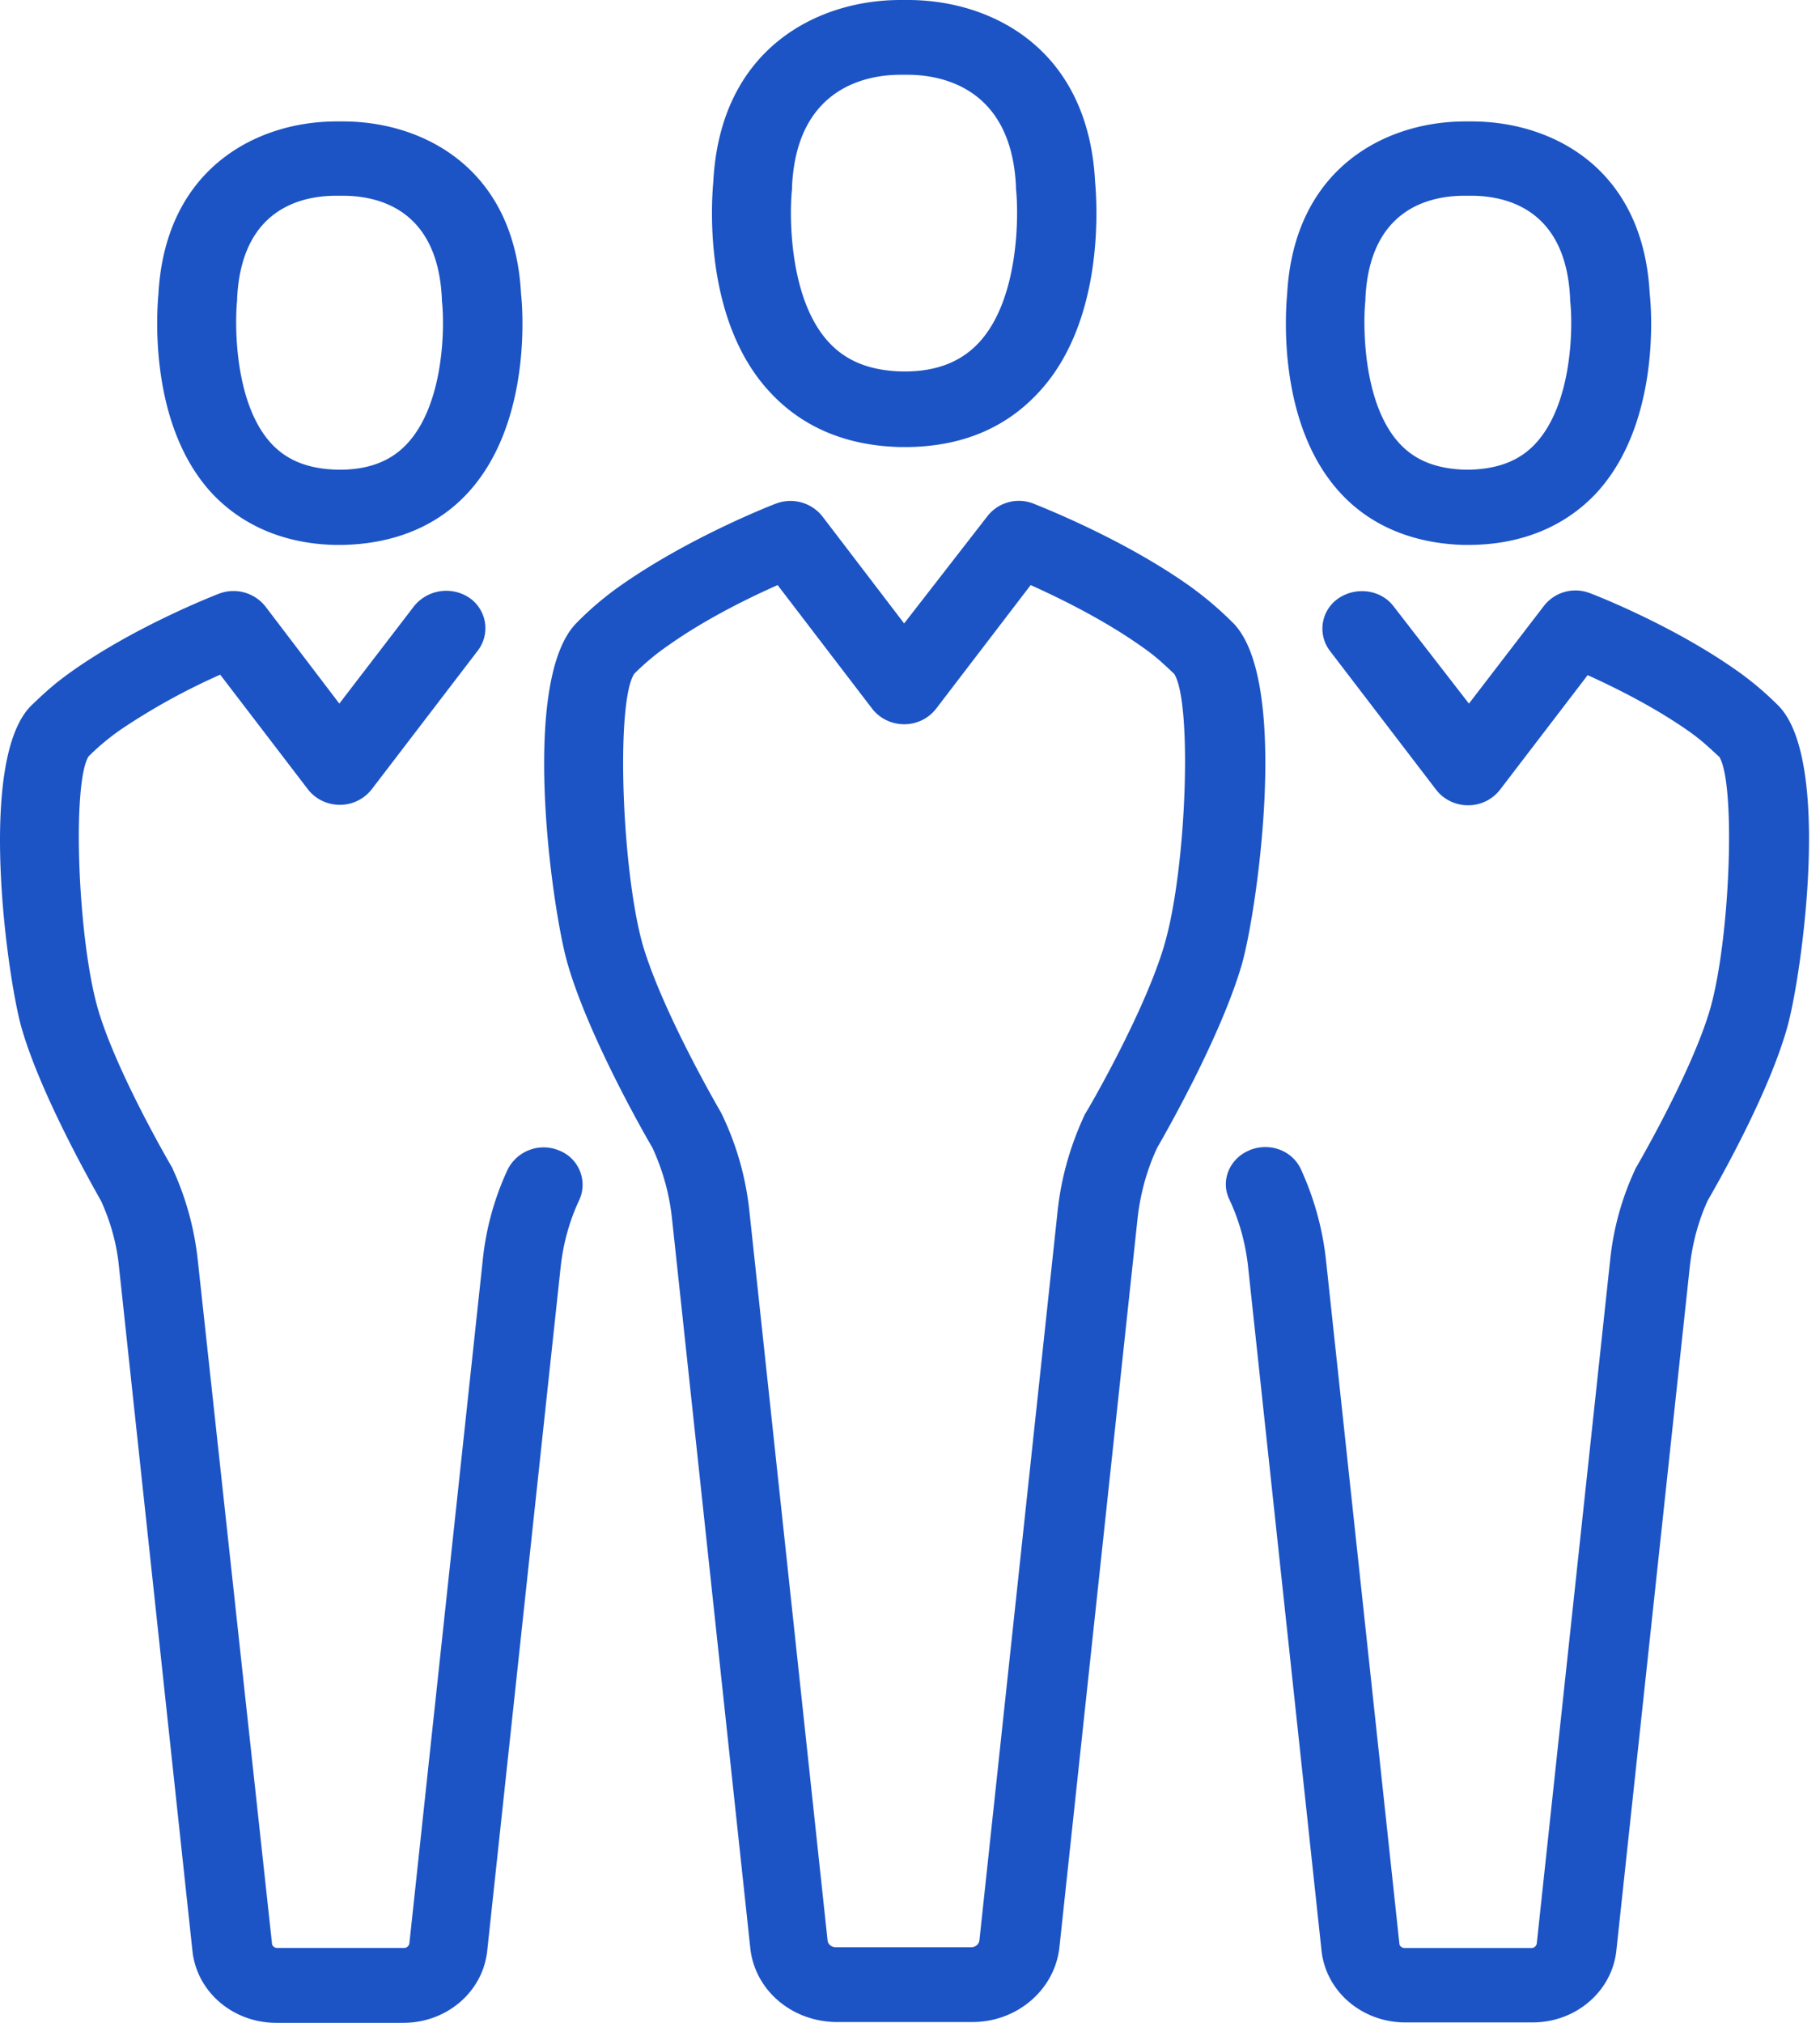 <svg width="27" height="30" fill="none" xmlns="http://www.w3.org/2000/svg"><path d="M.32 15.245c.29 1.005 1.064 2.359 1.18 2.567.142.313.232.637.265.974l1.09 10.147c.064.607.6 1.067 1.244 1.067h1.884c.645 0 1.18-.46 1.245-1.067l1.09-10.147c.038-.343.129-.68.277-.992a.545.545 0 0 0-.297-.73.597.597 0 0 0-.767.282 4.18 4.18 0 0 0-.368 1.33l-1.09 10.147a.081.081 0 0 1-.077.067H4.112c-.038 0-.077-.03-.077-.067L2.932 18.67a4.356 4.356 0 0 0-.368-1.33.18.18 0 0 0-.025-.049c-.007-.012-.82-1.403-1.09-2.34-.297-1.048-.381-3.328-.136-3.732a3.48 3.48 0 0 1 .477-.398 9.552 9.552 0 0 1 1.477-.815l1.303 1.703c.11.141.284.227.471.227a.597.597 0 0 0 .471-.227l1.58-2.065a.546.546 0 0 0-.129-.778.615.615 0 0 0-.819.122l-1.11 1.447-1.096-1.44a.604.604 0 0 0-.69-.19c-.045.018-1.193.46-2.148 1.127-.27.19-.4.306-.625.521-.826.784-.368 4.044-.155 4.792ZM4.988 8.081h.11c.748-.018 1.38-.275 1.832-.76.961-1.029.825-2.744.8-2.959-.097-1.893-1.484-2.561-2.638-2.561h-.104c-1.154 0-2.534.674-2.638 2.561-.019.215-.16 1.93.8 2.96.458.484 1.09.747 1.838.76Zm-1.47-3.62v-.038c.064-1.323.948-1.52 1.47-1.52H5.085c.523 0 1.406.197 1.47 1.52v.031c.046.392.033 1.538-.515 2.126-.239.258-.568.386-1 .386h-.013c-.432-.006-.76-.128-1-.386-.541-.582-.548-1.728-.51-2.12ZM18.535 17.06c-.297.122-.432.453-.297.729.149.318.239.649.277.992l1.09 10.147c.065.607.6 1.066 1.245 1.066h1.884c.645 0 1.18-.46 1.245-1.066l1.09-10.147c.038-.337.122-.662.264-.974.116-.202.897-1.556 1.18-2.568.213-.747.678-4.007-.148-4.791a4.639 4.639 0 0 0-.625-.521c-.955-.668-2.097-1.11-2.148-1.128a.592.592 0 0 0-.69.19l-1.11 1.446-1.116-1.44c-.187-.25-.554-.3-.819-.122a.544.544 0 0 0-.129.778l1.58 2.065c.11.141.284.227.471.227a.597.597 0 0 0 .471-.227l1.303-1.703c.38.171.967.46 1.477.815.194.135.277.214.477.398.245.404.162 2.684-.135 3.732-.271.937-1.084 2.328-1.09 2.34-.007.013-.02.03-.026.05a4.18 4.18 0 0 0-.368 1.329l-1.09 10.147a.08.08 0 0 1-.077.067h-1.884c-.038 0-.077-.03-.077-.067l-1.09-10.147a4.356 4.356 0 0 0-.368-1.33c-.129-.288-.47-.41-.767-.288ZM21.726 8.081H21.836c.748-.012 1.38-.275 1.838-.76.961-1.029.826-2.744.8-2.959-.097-1.893-1.477-2.561-2.638-2.561h-.103c-1.155 0-2.535.674-2.638 2.561-.02.215-.162 1.93.8 2.96.45.484 1.083.741 1.831.76Zm-1.47-3.62v-.038c.064-1.323.948-1.52 1.47-1.52H21.823c.522 0 1.406.197 1.47 1.52v.031c.046.392.033 1.538-.515 2.126-.24.258-.568.38-1 .386h-.013c-.432-.006-.761-.128-1-.386-.542-.582-.548-1.728-.51-2.12ZM8.57 9.222c-.871.827-.381 4.277-.149 5.073.31 1.073 1.135 2.519 1.258 2.727.155.337.251.686.29 1.048l1.161 10.815c.064.631.62 1.103 1.29 1.103h2.006c.664 0 1.219-.478 1.29-1.103l1.16-10.815c.04-.362.136-.717.291-1.048.123-.214.948-1.654 1.258-2.727.226-.796.722-4.246-.149-5.073a5.144 5.144 0 0 0-.657-.552c-1.013-.71-2.232-1.176-2.284-1.2a.592.592 0 0 0-.69.19l-1.232 1.586-1.212-1.587a.604.604 0 0 0-.69-.19c-.052.019-1.265.49-2.284 1.201a4.737 4.737 0 0 0-.658.552Zm.838.772a3.54 3.54 0 0 1 .516-.429c.555-.392 1.2-.705 1.612-.888l1.406 1.838c.11.14.284.226.471.226a.597.597 0 0 0 .471-.226l1.406-1.838c.407.183 1.052.496 1.613.888.213.147.303.227.516.429.27.417.187 2.874-.142 4.007-.29 1.005-1.155 2.488-1.168 2.5-.006.012-.019.03-.026.05-.206.447-.341.918-.393 1.409l-1.16 10.815c-.007.06-.059.104-.123.104H12.4c-.065 0-.117-.043-.123-.104l-1.16-10.815a4.35 4.35 0 0 0-.42-1.459C10.69 16.49 9.82 15 9.53 13.995c-.31-1.127-.393-3.584-.122-4.001ZM13.355 6.63H13.473c.8-.012 1.444-.282 1.928-.803 1.02-1.084.864-2.91.845-3.13C16.142.704 14.691 0 13.472 0H13.355c-1.212 0-2.67.705-2.773 2.696-.02.22-.174 2.04.845 3.125.484.52 1.135.79 1.928.809ZM11.75 2.8v-.037c.071-1.495 1.149-1.654 1.606-1.654h.11c.458 0 1.535.16 1.606 1.654v.031c.045.423.039 1.66-.554 2.292-.265.282-.626.423-1.097.423h-.02c-.47-.007-.831-.141-1.096-.423-.593-.625-.6-1.863-.555-2.286Z" fill="#1C54C5"/></svg>